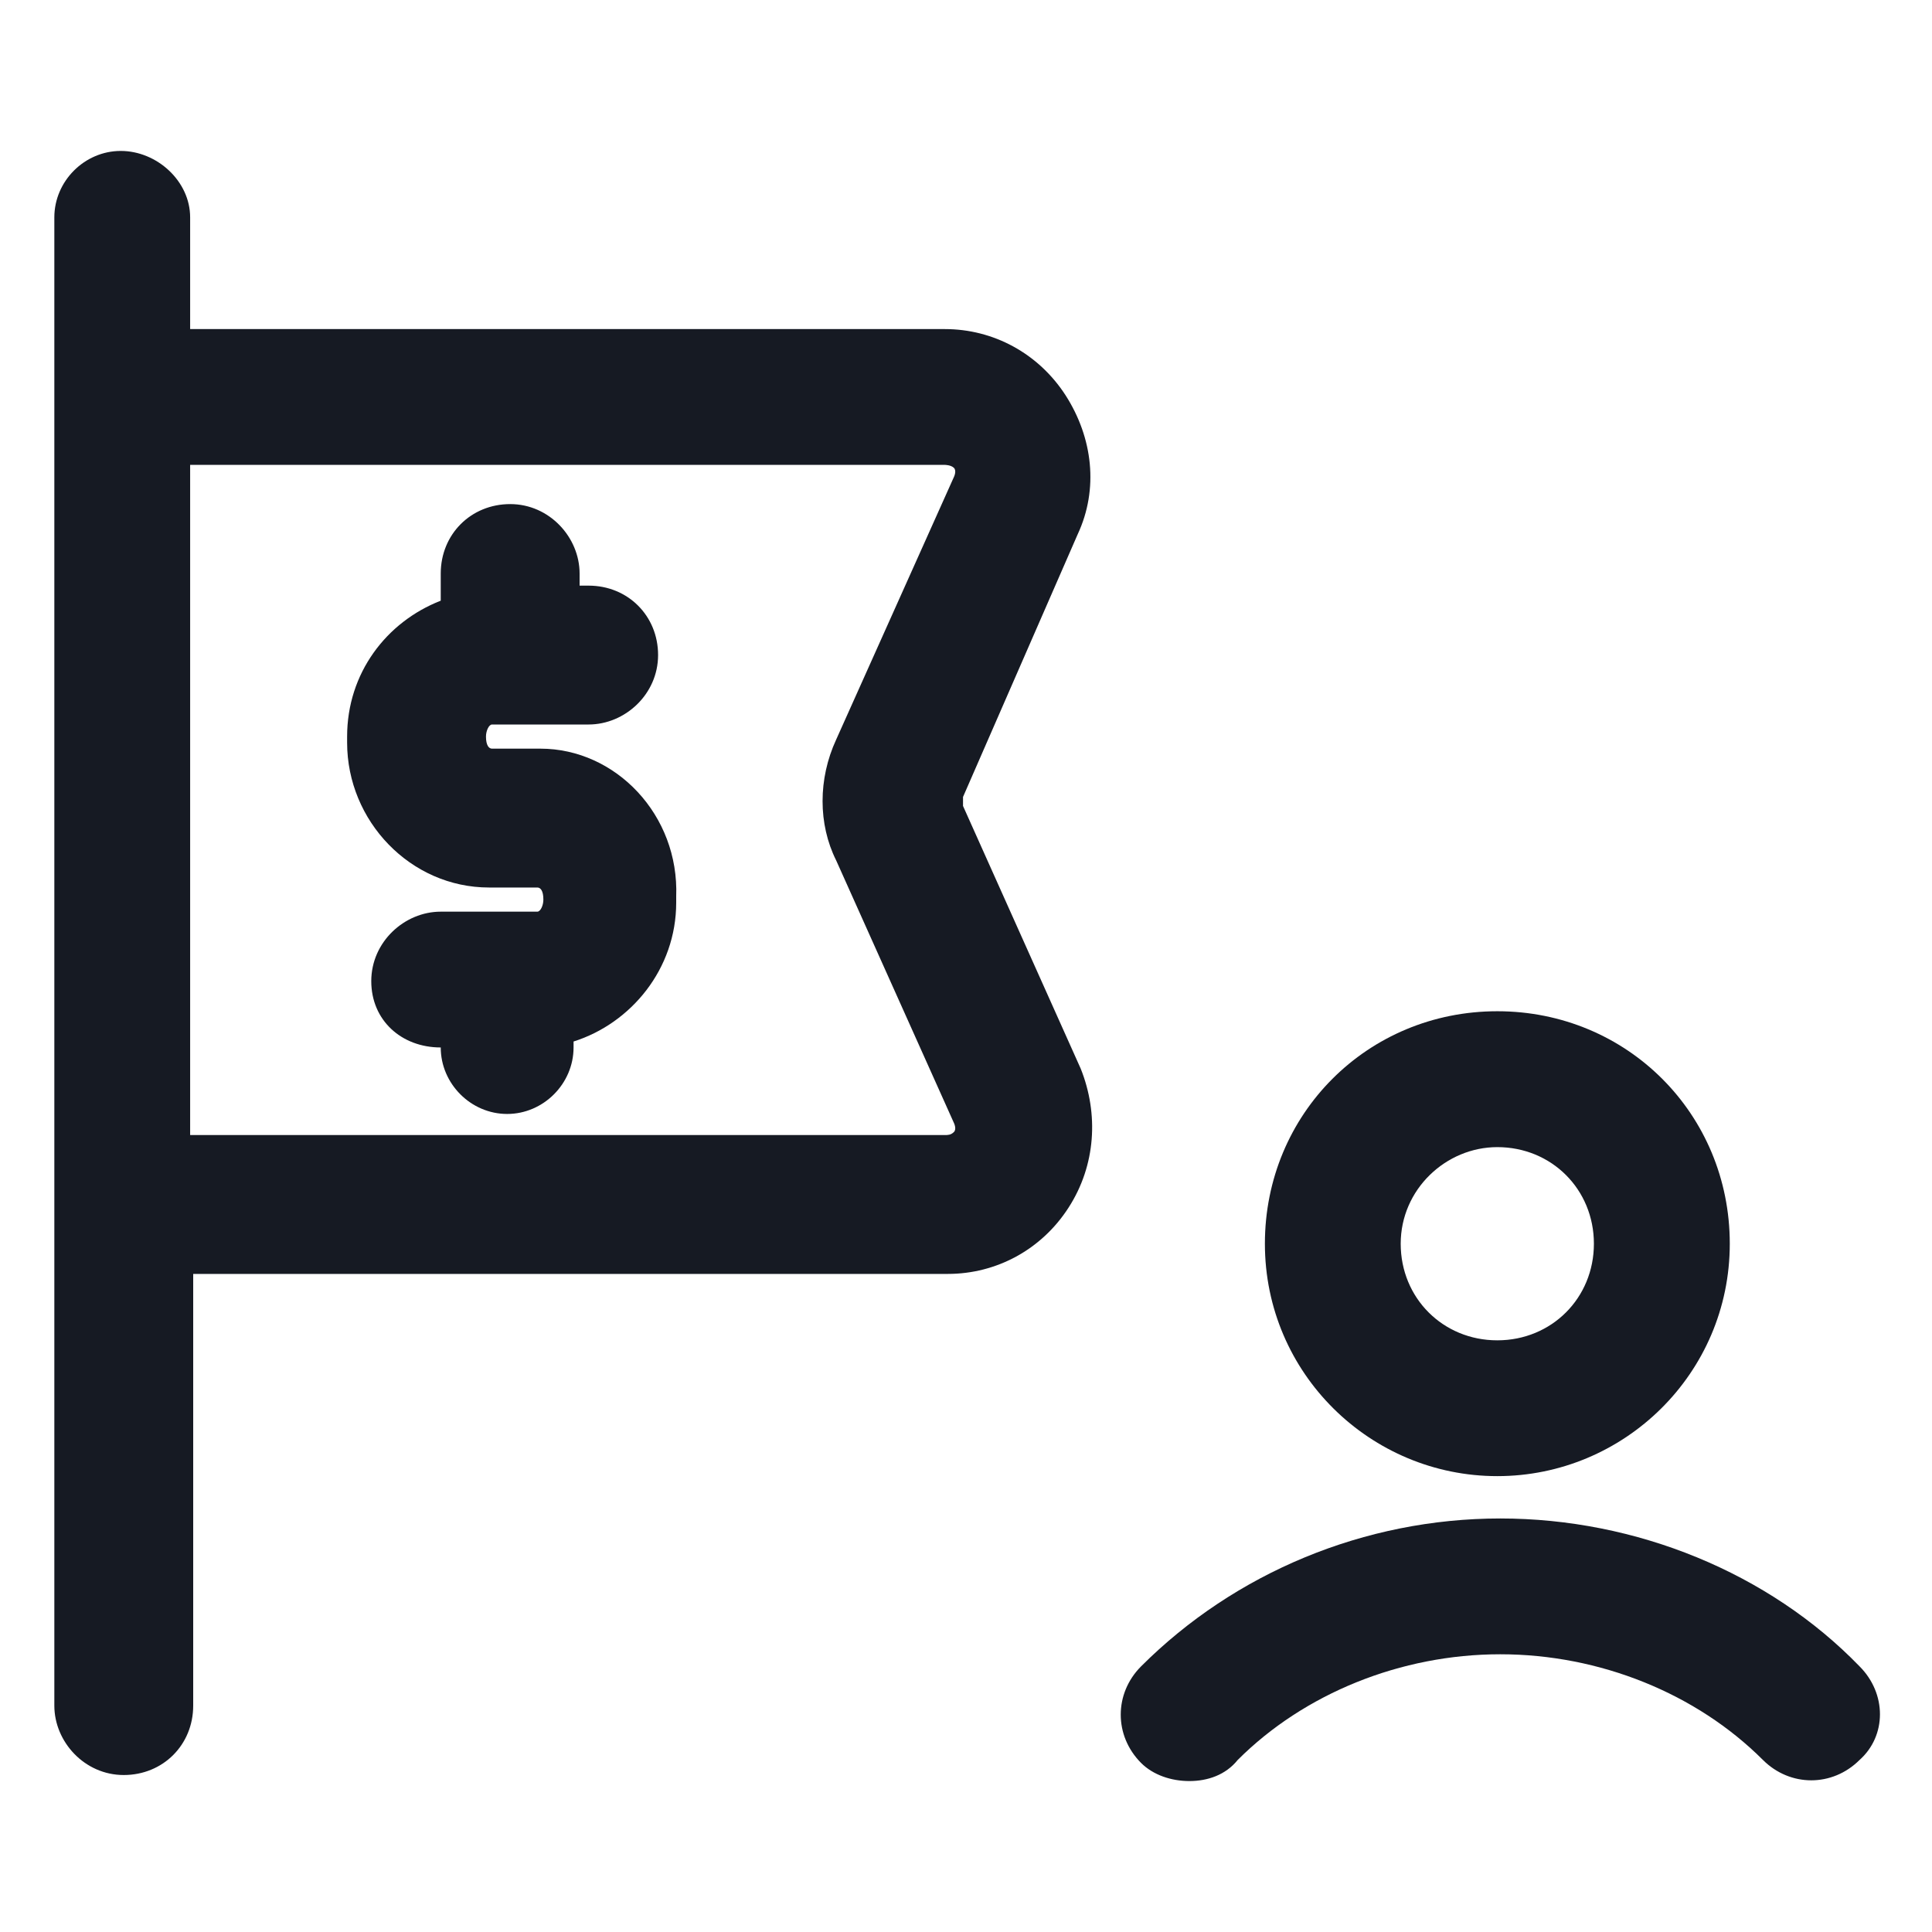 <svg width="24" height="24" viewBox="0 0 24 24" fill="none" xmlns="http://www.w3.org/2000/svg">
<path d="M18.6 18.337C20.175 18.337 21.488 17.062 21.488 15.45C21.488 13.838 20.212 12.562 18.6 12.562C16.988 12.562 15.713 13.838 15.713 15.45C15.713 17.062 17.025 18.337 18.6 18.337ZM18.6 14.25C19.275 14.25 19.8 14.775 19.8 15.45C19.8 16.125 19.275 16.65 18.6 16.65C17.925 16.65 17.4 16.125 17.4 15.45C17.4 14.775 17.962 14.25 18.6 14.25Z" fill="#161A23"/>
<path d="M23.1 20.7C21.975 19.538 20.325 18.863 18.637 18.863C16.95 18.863 15.338 19.538 14.175 20.7C13.838 21.038 13.838 21.562 14.175 21.9C14.325 22.05 14.55 22.125 14.775 22.125C15 22.125 15.225 22.05 15.375 21.863C16.2 21.038 17.4 20.55 18.637 20.55C19.875 20.55 21.075 21.038 21.9 21.863C22.238 22.2 22.762 22.2 23.1 21.863C23.438 21.562 23.438 21.038 23.1 20.7Z" fill="#161A23"/>
<path d="M13.387 6.638C13.65 6.075 13.575 5.438 13.238 4.912C12.9 4.388 12.338 4.088 11.738 4.088H2.362V2.7C2.362 2.25 1.95 1.875 1.5 1.875C1.05 1.875 0.675 2.25 0.675 2.7V4.95V14.963V21.188C0.675 21.637 1.05 22.05 1.537 22.05C2.025 22.05 2.4 21.675 2.4 21.188V15.825H11.775C12.375 15.825 12.938 15.525 13.275 15C13.613 14.475 13.65 13.838 13.425 13.275L11.963 10.012C11.963 9.975 11.963 9.938 11.963 9.9L13.387 6.638ZM10.387 10.688L11.85 13.95C11.85 13.95 11.887 14.025 11.85 14.062C11.812 14.1 11.775 14.1 11.738 14.1H2.362V5.775H11.738C11.738 5.775 11.812 5.775 11.85 5.812C11.887 5.85 11.85 5.925 11.85 5.925L10.387 9.188C10.162 9.675 10.162 10.238 10.387 10.688Z" fill="#161A23"/>
<path d="M6.713 9.3H6.112C6.075 9.3 6.037 9.262 6.037 9.15C6.037 9.075 6.075 9 6.112 9H7.312C7.763 9 8.175 8.625 8.175 8.137C8.175 7.65 7.8 7.275 7.312 7.275H7.2V7.125C7.2 6.675 6.825 6.262 6.338 6.262C5.85 6.262 5.475 6.637 5.475 7.125V7.462C4.8 7.725 4.312 8.362 4.312 9.15C4.312 9.15 4.312 9.15 4.312 9.187C4.312 9.187 4.312 9.187 4.312 9.225C4.312 10.2 5.1 11.025 6.075 11.025H6.675C6.713 11.025 6.75 11.062 6.75 11.175C6.75 11.25 6.713 11.325 6.675 11.325H5.475C5.025 11.325 4.612 11.7 4.612 12.188C4.612 12.675 4.987 13.012 5.475 13.012C5.475 13.463 5.85 13.838 6.3 13.838C6.75 13.838 7.125 13.463 7.125 13.012V12.938C7.838 12.713 8.4 12.037 8.4 11.213C8.4 11.213 8.4 11.213 8.4 11.175C8.4 11.175 8.4 11.175 8.4 11.137C8.438 10.125 7.65 9.3 6.713 9.3Z" fill="#161A23"/>
</svg>

